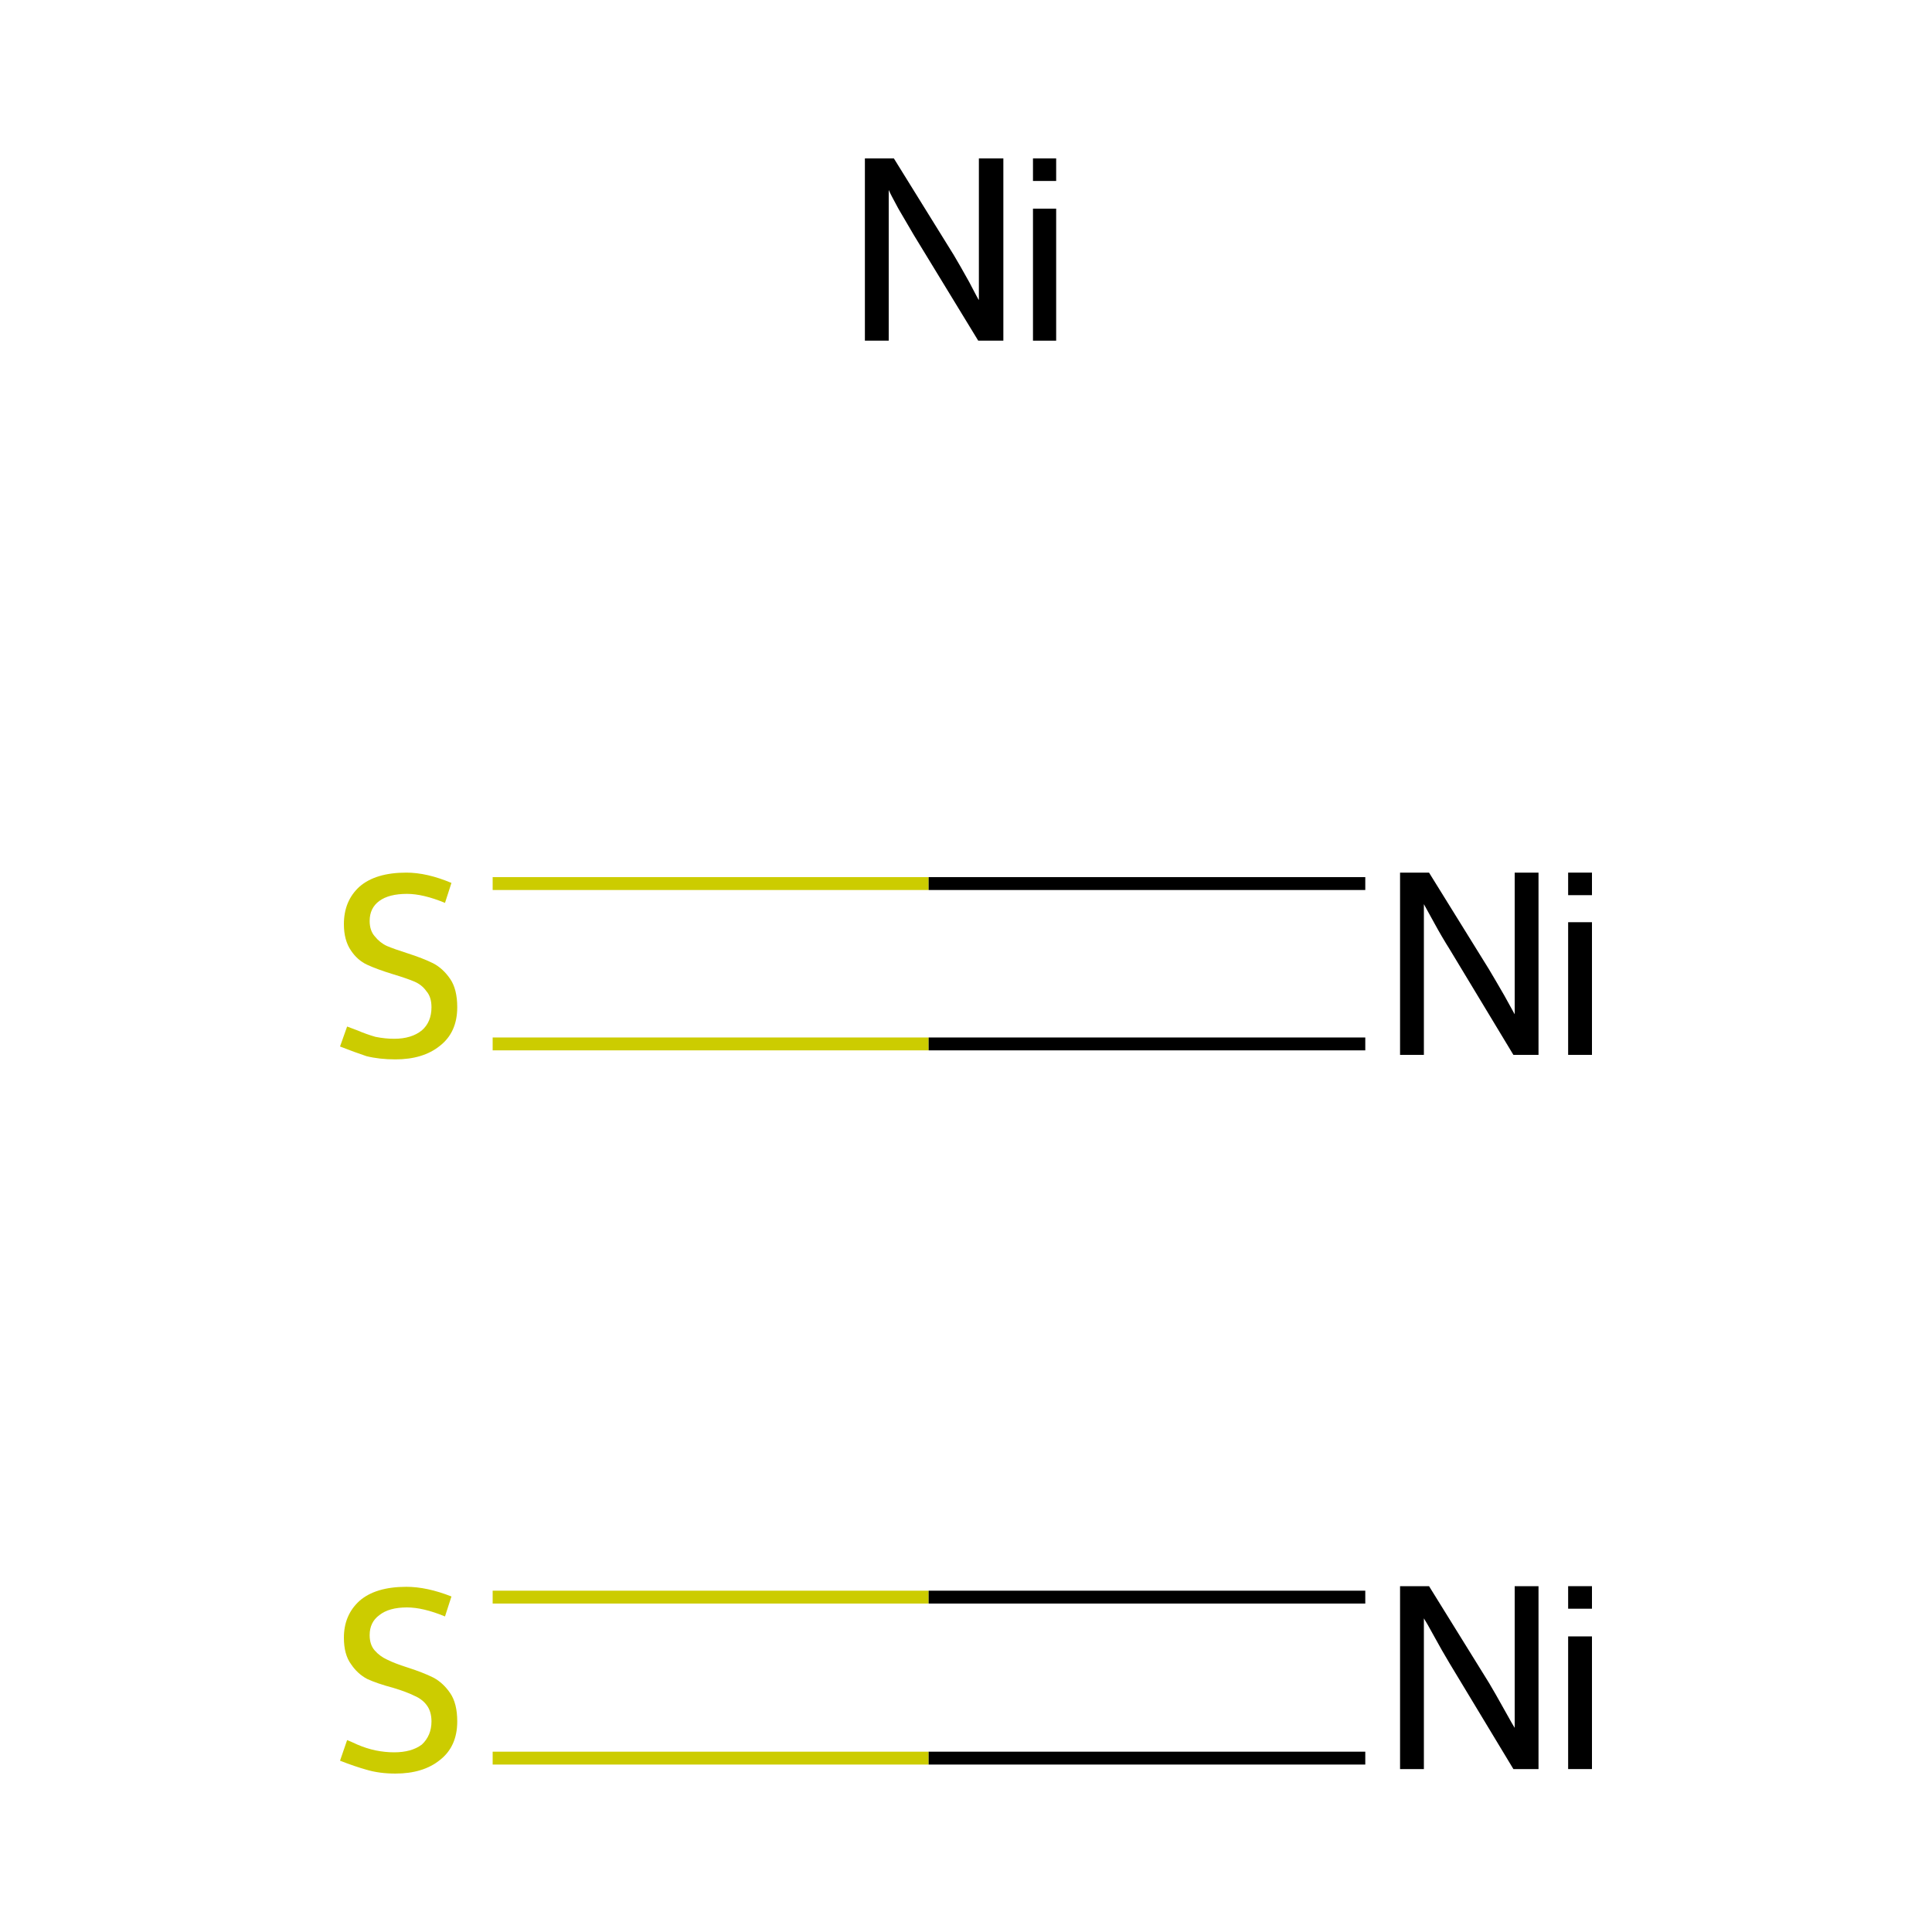 <?xml version='1.0' encoding='iso-8859-1'?>
<svg version='1.1' baseProfile='full'
              xmlns='http://www.w3.org/2000/svg'
                      xmlns:rdkit='http://www.rdkit.org/xml'
                      xmlns:xlink='http://www.w3.org/1999/xlink'
                  xml:space='preserve'
width='300px' height='300px' viewBox='0 0 300 300'>
<!-- END OF HEADER -->
<rect style='opacity:1.0;fill:#FFFFFF;stroke:none' width='300.0' height='300.0' x='0.0' y='0.0'> </rect>
<path class='bond-0 atom-1 atom-2' d='M 76.5,248.0 L 144.2,248.0' style='fill:none;fill-rule:evenodd;stroke:#CCCC00;stroke-width:2.0px;stroke-linecap:butt;stroke-linejoin:miter;stroke-opacity:1' />
<path class='bond-0 atom-1 atom-2' d='M 144.2,248.0 L 212.0,248.0' style='fill:none;fill-rule:evenodd;stroke:#000000;stroke-width:2.0px;stroke-linecap:butt;stroke-linejoin:miter;stroke-opacity:1' />
<path class='bond-0 atom-1 atom-2' d='M 76.5,273.0 L 144.2,273.0' style='fill:none;fill-rule:evenodd;stroke:#CCCC00;stroke-width:2.0px;stroke-linecap:butt;stroke-linejoin:miter;stroke-opacity:1' />
<path class='bond-0 atom-1 atom-2' d='M 144.2,273.0 L 212.0,273.0' style='fill:none;fill-rule:evenodd;stroke:#000000;stroke-width:2.0px;stroke-linecap:butt;stroke-linejoin:miter;stroke-opacity:1' />
<path class='bond-1 atom-3 atom-4' d='M 76.5,137.2 L 144.2,137.2' style='fill:none;fill-rule:evenodd;stroke:#CCCC00;stroke-width:2.0px;stroke-linecap:butt;stroke-linejoin:miter;stroke-opacity:1' />
<path class='bond-1 atom-3 atom-4' d='M 144.2,137.2 L 212.0,137.2' style='fill:none;fill-rule:evenodd;stroke:#000000;stroke-width:2.0px;stroke-linecap:butt;stroke-linejoin:miter;stroke-opacity:1' />
<path class='bond-1 atom-3 atom-4' d='M 76.5,162.1 L 144.2,162.1' style='fill:none;fill-rule:evenodd;stroke:#CCCC00;stroke-width:2.0px;stroke-linecap:butt;stroke-linejoin:miter;stroke-opacity:1' />
<path class='bond-1 atom-3 atom-4' d='M 144.2,162.1 L 212.0,162.1' style='fill:none;fill-rule:evenodd;stroke:#000000;stroke-width:2.0px;stroke-linecap:butt;stroke-linejoin:miter;stroke-opacity:1' />
<path class='atom-0' d='M 138.8 24.6
L 148.1 39.6
Q 149.0 41.1, 150.5 43.8
Q 151.9 46.5, 152.0 46.6
L 152.0 24.6
L 155.8 24.6
L 155.8 52.9
L 151.9 52.9
L 141.9 36.5
Q 140.8 34.6, 139.5 32.4
Q 138.3 30.2, 138.0 29.5
L 138.0 52.9
L 134.3 52.9
L 134.3 24.6
L 138.8 24.6
' fill='#000000'/>
<path class='atom-0' d='M 160.4 24.6
L 164.0 24.6
L 164.0 28.1
L 160.4 28.1
L 160.4 24.6
M 160.4 32.4
L 164.0 32.4
L 164.0 52.9
L 160.4 52.9
L 160.4 32.4
' fill='#000000'/>
<path class='atom-1' d='M 53.9 270.2
Q 54.2 270.3, 55.5 270.9
Q 56.9 271.5, 58.3 271.8
Q 59.8 272.1, 61.2 272.1
Q 63.9 272.1, 65.5 270.9
Q 67.0 269.5, 67.0 267.3
Q 67.0 265.7, 66.2 264.7
Q 65.5 263.8, 64.3 263.3
Q 63.1 262.7, 61.1 262.1
Q 58.5 261.4, 57.0 260.7
Q 55.5 259.9, 54.5 258.4
Q 53.4 256.9, 53.4 254.3
Q 53.4 250.8, 55.8 248.6
Q 58.3 246.4, 63.1 246.4
Q 66.3 246.4, 70.1 247.9
L 69.1 251.0
Q 65.7 249.6, 63.2 249.6
Q 60.4 249.6, 58.9 250.8
Q 57.4 251.9, 57.4 253.9
Q 57.4 255.4, 58.2 256.3
Q 59.0 257.2, 60.1 257.7
Q 61.3 258.3, 63.2 258.9
Q 65.7 259.7, 67.3 260.5
Q 68.8 261.3, 69.9 262.9
Q 71.0 264.5, 71.0 267.3
Q 71.0 271.2, 68.3 273.3
Q 65.7 275.4, 61.4 275.4
Q 58.9 275.4, 56.9 274.8
Q 55.1 274.3, 52.8 273.4
L 53.9 270.2
' fill='#CCCC00'/>
<path class='atom-2' d='M 221.9 246.3
L 231.2 261.3
Q 232.1 262.8, 233.6 265.5
Q 235.1 268.2, 235.2 268.3
L 235.2 246.3
L 238.9 246.3
L 238.9 274.7
L 235.0 274.7
L 225.1 258.3
Q 223.9 256.3, 222.7 254.1
Q 221.5 251.9, 221.1 251.3
L 221.1 274.7
L 217.4 274.7
L 217.4 246.3
L 221.9 246.3
' fill='#000000'/>
<path class='atom-2' d='M 243.5 246.3
L 247.2 246.3
L 247.2 249.8
L 243.5 249.8
L 243.5 246.3
M 243.5 254.1
L 247.2 254.1
L 247.2 274.7
L 243.5 274.7
L 243.5 254.1
' fill='#000000'/>
<path class='atom-3' d='M 53.9 159.4
Q 54.2 159.5, 55.5 160.0
Q 56.9 160.6, 58.3 161.0
Q 59.8 161.3, 61.2 161.3
Q 63.9 161.3, 65.5 160.0
Q 67.0 158.7, 67.0 156.4
Q 67.0 154.8, 66.2 153.9
Q 65.5 152.9, 64.3 152.4
Q 63.1 151.9, 61.1 151.3
Q 58.5 150.5, 57.0 149.8
Q 55.5 149.1, 54.5 147.6
Q 53.4 146.0, 53.4 143.5
Q 53.4 139.9, 55.8 137.7
Q 58.3 135.5, 63.1 135.5
Q 66.3 135.5, 70.1 137.1
L 69.1 140.2
Q 65.7 138.8, 63.2 138.8
Q 60.4 138.8, 58.9 139.9
Q 57.4 141.0, 57.4 143.0
Q 57.4 144.5, 58.2 145.4
Q 59.0 146.4, 60.1 146.9
Q 61.3 147.4, 63.2 148.0
Q 65.7 148.8, 67.3 149.6
Q 68.8 150.4, 69.9 152.0
Q 71.0 153.6, 71.0 156.4
Q 71.0 160.3, 68.3 162.4
Q 65.7 164.5, 61.4 164.5
Q 58.9 164.5, 56.9 164.0
Q 55.1 163.4, 52.8 162.5
L 53.9 159.4
' fill='#CCCC00'/>
<path class='atom-4' d='M 221.9 135.5
L 231.2 150.5
Q 232.1 152.0, 233.6 154.6
Q 235.1 157.3, 235.2 157.5
L 235.2 135.5
L 238.9 135.5
L 238.9 163.8
L 235.0 163.8
L 225.1 147.4
Q 223.9 145.5, 222.7 143.3
Q 221.5 141.1, 221.1 140.4
L 221.1 163.8
L 217.4 163.8
L 217.4 135.5
L 221.9 135.5
' fill='#000000'/>
<path class='atom-4' d='M 243.5 135.5
L 247.2 135.5
L 247.2 139.0
L 243.5 139.0
L 243.5 135.5
M 243.5 143.2
L 247.2 143.2
L 247.2 163.8
L 243.5 163.8
L 243.5 143.2
' fill='#000000'/>
</svg>
